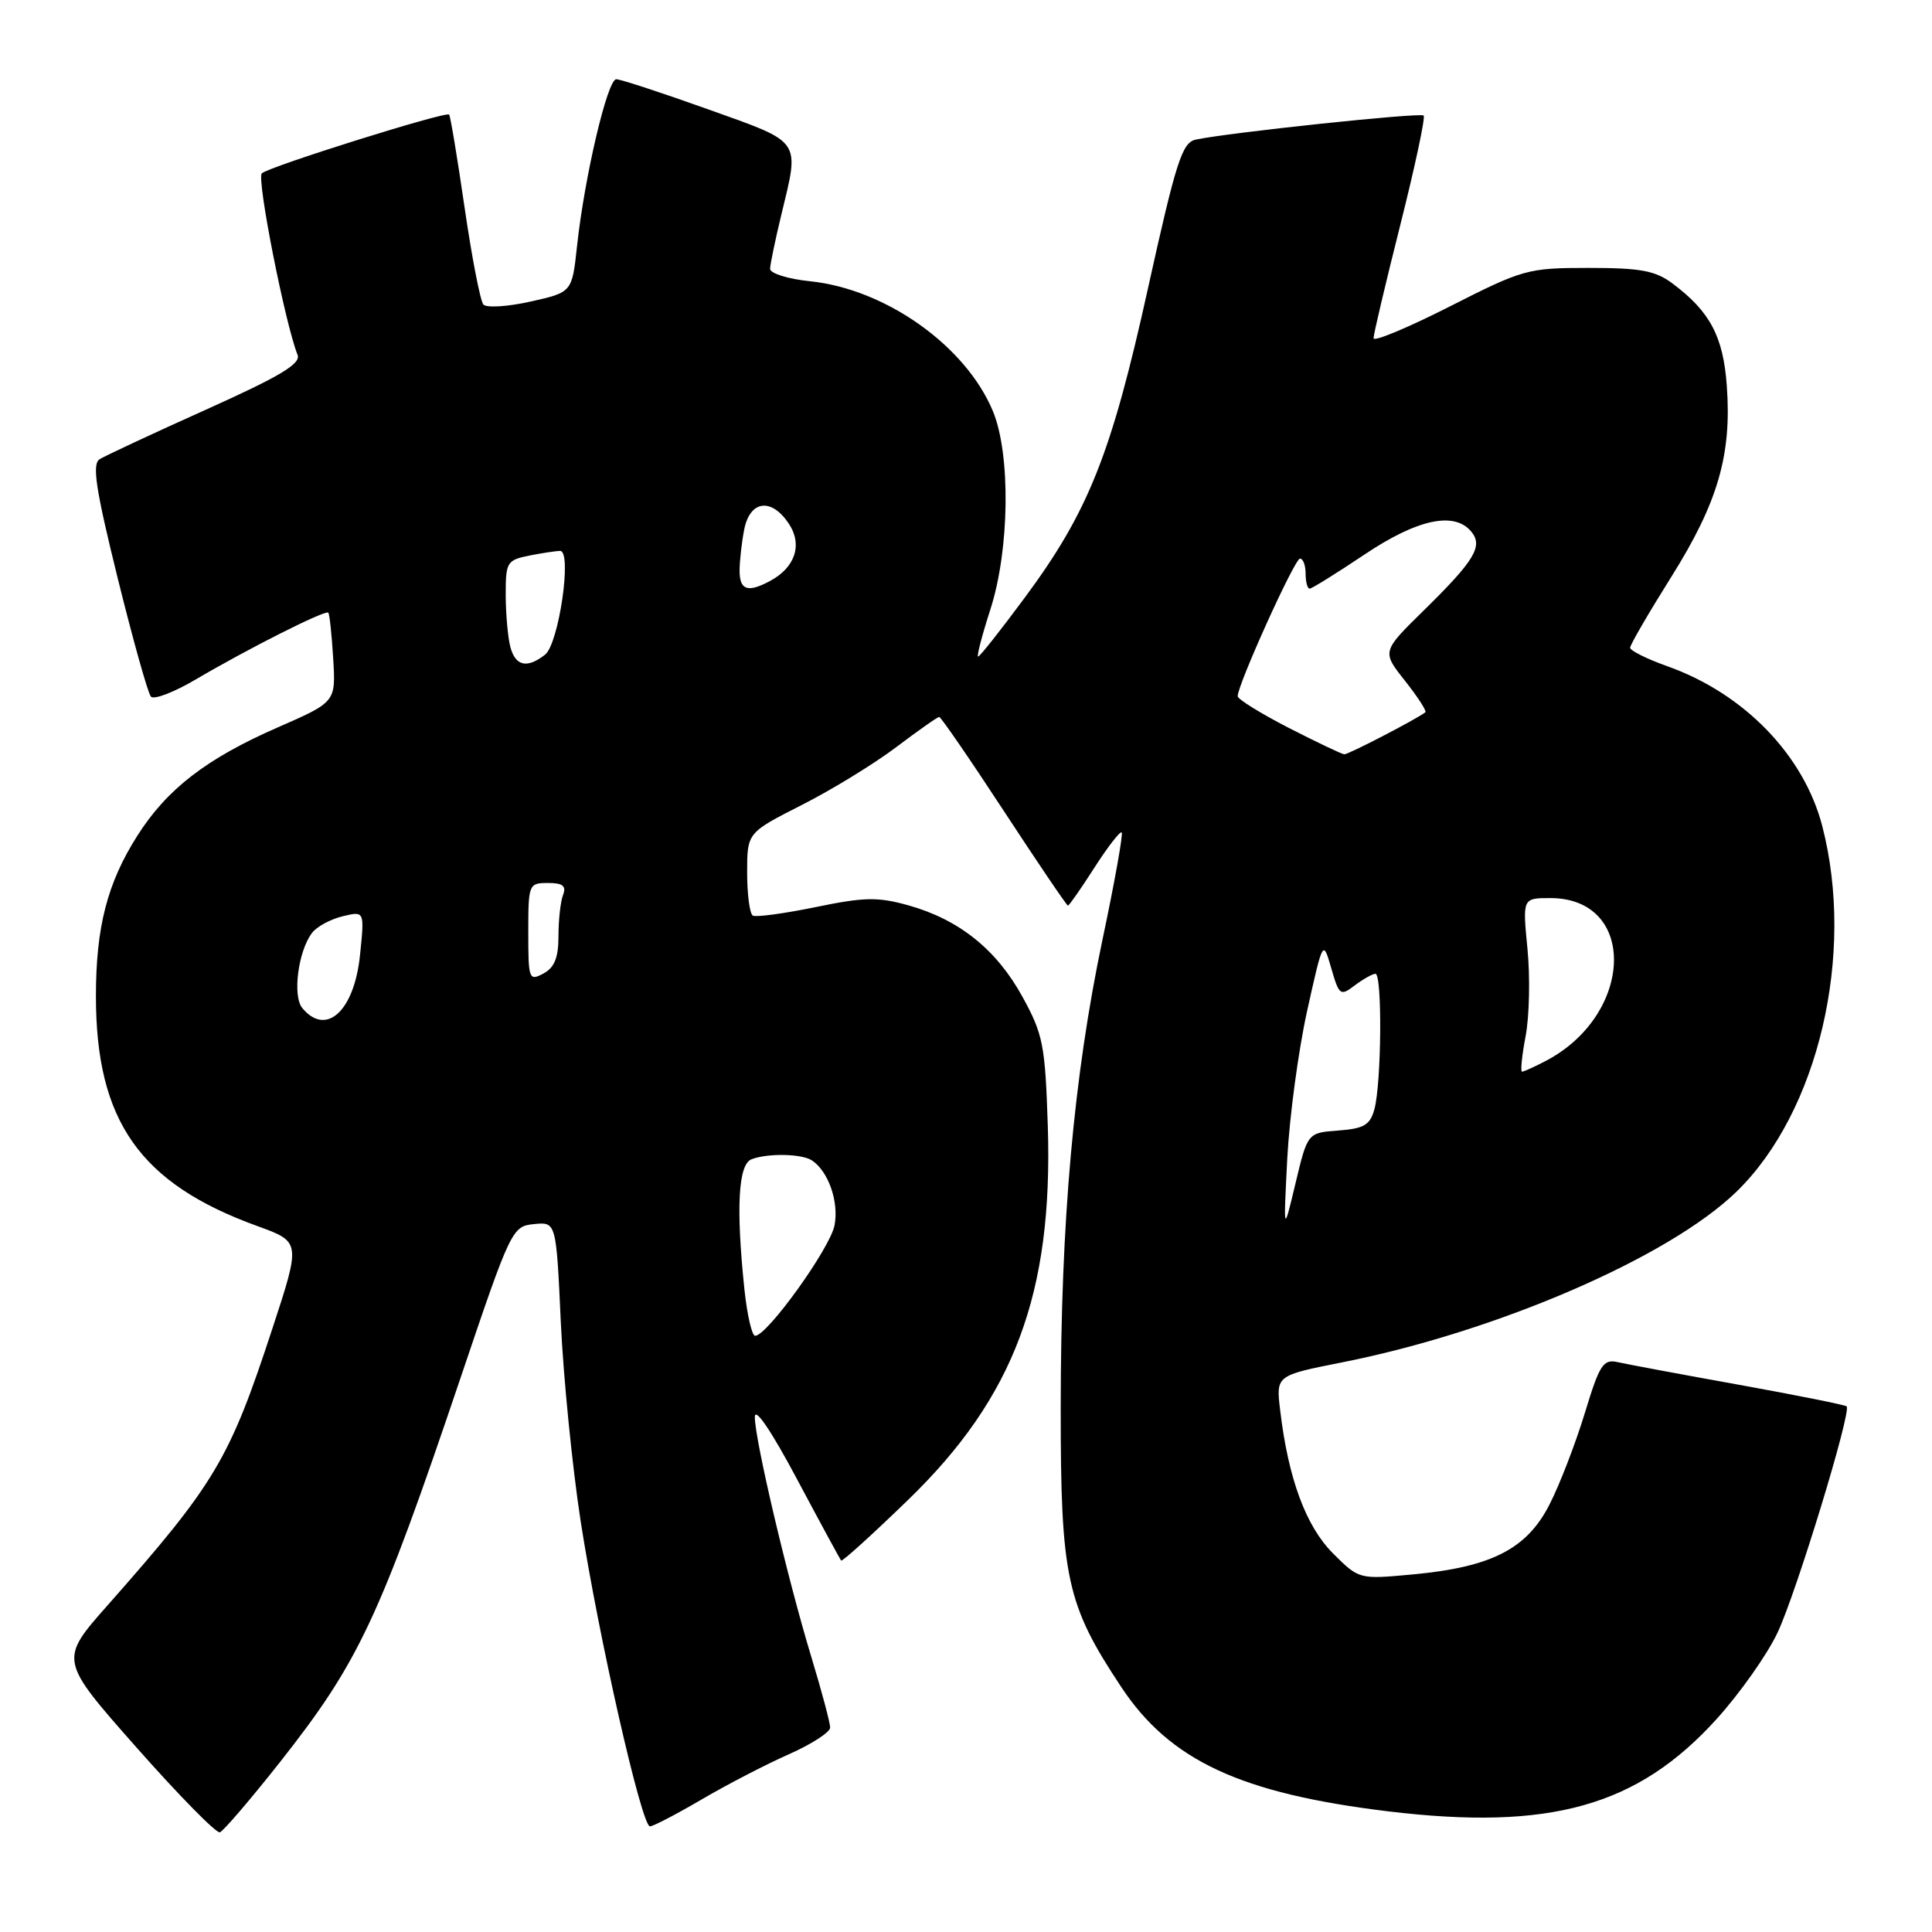 <?xml version="1.0" encoding="UTF-8" standalone="no"?>
<!DOCTYPE svg PUBLIC "-//W3C//DTD SVG 1.1//EN" "http://www.w3.org/Graphics/SVG/1.1/DTD/svg11.dtd" >
<svg xmlns="http://www.w3.org/2000/svg" xmlns:xlink="http://www.w3.org/1999/xlink" version="1.1" viewBox="0 0 256 256">
 <g >
 <path fill="currentColor"
d=" M 37.09 233.50 C 47.57 220.20 50.23 214.53 61.05 182.50 C 67.68 162.87 67.86 162.49 70.75 162.20 C 73.70 161.90 73.70 161.90 74.31 175.20 C 74.65 182.51 75.83 194.35 76.93 201.50 C 79.28 216.72 85.02 242.00 86.12 242.00 C 86.55 242.00 89.64 240.39 93.00 238.42 C 96.35 236.46 101.55 233.76 104.55 232.44 C 107.55 231.11 110.00 229.52 110.00 228.91 C 110.00 228.29 108.89 224.12 107.53 219.64 C 104.36 209.22 100.00 190.69 100.02 187.76 C 100.02 186.38 102.20 189.59 105.61 196.00 C 108.69 201.78 111.32 206.63 111.46 206.78 C 111.61 206.94 115.58 203.34 120.29 198.78 C 134.39 185.14 139.54 171.38 138.84 149.23 C 138.49 138.46 138.22 137.06 135.48 132.08 C 132.04 125.81 127.08 121.84 120.36 119.96 C 116.32 118.83 114.52 118.86 108.06 120.20 C 103.90 121.05 100.16 121.56 99.75 121.32 C 99.34 121.08 99.00 118.51 99.00 115.61 C 99.00 110.34 99.00 110.34 106.25 106.66 C 110.24 104.64 115.87 101.18 118.77 98.99 C 121.67 96.80 124.22 95.00 124.45 95.00 C 124.67 95.00 128.54 100.62 133.04 107.50 C 137.54 114.37 141.35 120.00 141.51 120.00 C 141.66 120.00 143.25 117.73 145.02 114.96 C 146.80 112.19 148.43 110.09 148.63 110.30 C 148.84 110.50 147.69 116.93 146.07 124.58 C 142.27 142.68 140.56 161.74 140.55 186.50 C 140.54 209.07 141.30 212.58 148.59 223.57 C 155.04 233.29 164.40 237.64 183.92 240.01 C 205.40 242.60 216.99 239.35 227.47 227.77 C 230.53 224.39 234.16 219.25 235.53 216.34 C 238.01 211.10 245.36 187.03 244.69 186.35 C 244.49 186.16 238.07 184.87 230.42 183.49 C 222.76 182.11 215.53 180.76 214.35 180.49 C 212.43 180.06 211.95 180.82 210.00 187.23 C 208.79 191.20 206.70 196.64 205.34 199.31 C 202.34 205.24 197.65 207.65 187.19 208.62 C 180.08 209.28 180.08 209.28 176.62 205.82 C 173.04 202.24 170.70 195.92 169.63 186.88 C 169.07 182.26 169.07 182.26 177.79 180.53 C 198.35 176.46 221.19 166.58 230.12 157.88 C 240.95 147.34 245.85 126.42 241.46 109.46 C 239.03 100.08 231.11 91.90 220.96 88.29 C 218.23 87.32 216.00 86.21 216.00 85.83 C 216.00 85.44 218.46 81.21 221.46 76.43 C 227.63 66.60 229.48 60.25 228.81 51.12 C 228.34 44.58 226.58 41.27 221.61 37.56 C 219.34 35.86 217.38 35.50 210.51 35.50 C 202.44 35.50 201.82 35.67 192.08 40.62 C 186.54 43.43 182.00 45.32 182.00 44.82 C 182.00 44.31 183.59 37.57 185.54 29.83 C 187.49 22.09 188.89 15.55 188.64 15.31 C 188.22 14.88 162.80 17.57 158.44 18.50 C 156.64 18.89 155.84 21.36 152.11 38.22 C 147.25 60.22 144.22 67.81 135.75 79.24 C 132.59 83.51 129.83 87.00 129.61 87.00 C 129.39 87.00 130.12 84.19 131.23 80.75 C 133.78 72.85 133.94 60.19 131.56 54.47 C 127.96 45.83 117.37 38.31 107.36 37.27 C 104.40 36.97 102.02 36.22 102.04 35.61 C 102.06 35.00 102.72 31.80 103.52 28.50 C 105.96 18.38 106.38 18.97 93.84 14.49 C 87.71 12.30 82.23 10.50 81.66 10.50 C 80.49 10.50 77.45 23.43 76.46 32.61 C 75.80 38.73 75.80 38.73 70.29 39.96 C 67.27 40.64 64.46 40.81 64.05 40.35 C 63.64 39.88 62.52 34.10 61.56 27.50 C 60.60 20.90 59.68 15.36 59.51 15.18 C 59.06 14.73 35.65 22.07 34.69 22.97 C 33.98 23.63 37.77 42.87 39.43 47.02 C 39.90 48.20 37.10 49.87 27.27 54.29 C 20.25 57.44 13.92 60.40 13.20 60.85 C 12.18 61.50 12.67 64.76 15.59 76.59 C 17.62 84.79 19.60 91.86 20.00 92.31 C 20.39 92.75 23.09 91.72 25.99 90.00 C 32.89 85.94 43.12 80.78 43.50 81.18 C 43.67 81.36 43.96 84.09 44.15 87.26 C 44.50 93.02 44.50 93.02 36.81 96.38 C 27.37 100.51 22.13 104.54 18.19 110.75 C 14.22 117.00 12.71 122.85 12.71 132.00 C 12.71 148.53 18.53 156.82 34.10 162.46 C 39.86 164.55 39.86 164.55 36.10 176.02 C 30.39 193.44 28.56 196.51 14.24 212.73 C 7.85 219.96 7.85 219.96 18.06 231.52 C 23.68 237.88 28.66 242.95 29.13 242.79 C 29.60 242.63 33.18 238.45 37.09 233.50 Z  M 98.64 170.85 C 97.51 160.03 97.82 154.28 99.58 153.61 C 101.74 152.78 106.26 152.87 107.60 153.77 C 109.77 155.22 111.18 159.25 110.58 162.36 C 110.01 165.38 101.66 177.00 100.06 177.00 C 99.63 177.00 99.00 174.23 98.64 170.85 Z  M 170.57 153.50 C 170.86 148.00 172.04 139.22 173.19 134.00 C 175.30 124.50 175.30 124.50 176.40 128.30 C 177.44 131.90 177.61 132.02 179.50 130.58 C 180.60 129.75 181.84 129.05 182.25 129.03 C 183.17 128.99 183.06 143.56 182.11 147.00 C 181.54 149.07 180.72 149.55 177.34 149.80 C 173.26 150.10 173.26 150.10 171.66 156.80 C 170.06 163.50 170.06 163.50 170.57 153.50 Z  M 202.16 137.25 C 202.65 134.64 202.76 129.46 202.40 125.75 C 201.74 119.00 201.74 119.00 205.42 119.00 C 216.99 119.00 216.55 134.45 204.80 140.59 C 203.31 141.37 201.91 142.00 201.68 142.00 C 201.45 142.00 201.66 139.86 202.16 137.25 Z  M 40.06 133.58 C 38.73 131.98 39.51 126.01 41.35 123.61 C 41.98 122.78 43.81 121.79 45.41 121.41 C 48.31 120.71 48.31 120.71 47.70 126.58 C 46.94 133.97 43.22 137.38 40.06 133.58 Z  M 70.00 123.54 C 70.00 117.16 70.06 117.00 72.61 117.00 C 74.57 117.00 75.06 117.39 74.61 118.58 C 74.27 119.45 74.00 121.91 74.00 124.05 C 74.00 126.91 73.47 128.21 72.00 129.00 C 70.09 130.02 70.00 129.76 70.00 123.54 Z  M 170.75 96.44 C 167.04 94.53 164.00 92.65 164.00 92.25 C 164.00 90.71 171.54 74.04 172.25 74.02 C 172.66 74.01 173.00 74.90 173.00 76.00 C 173.00 77.10 173.24 78.00 173.53 78.00 C 173.82 78.00 177.08 75.97 180.77 73.50 C 187.80 68.78 192.70 67.73 194.95 70.44 C 196.55 72.37 195.41 74.26 188.62 80.92 C 183.10 86.34 183.10 86.34 186.17 90.21 C 187.86 92.35 189.07 94.22 188.87 94.38 C 187.64 95.32 178.64 99.99 178.12 99.95 C 177.78 99.92 174.46 98.34 170.75 96.44 Z  M 67.63 85.75 C 67.30 84.51 67.02 81.42 67.01 78.88 C 67.00 74.49 67.16 74.22 70.12 73.62 C 71.84 73.28 73.69 73.00 74.22 73.00 C 75.84 73.00 74.05 85.32 72.22 86.75 C 69.84 88.61 68.31 88.27 67.63 85.75 Z  M 98.00 75.62 C 98.00 74.32 98.28 71.84 98.62 70.12 C 99.40 66.27 102.25 65.93 104.55 69.43 C 106.36 72.20 105.36 75.20 102.04 76.98 C 99.08 78.57 98.00 78.21 98.00 75.62 Z "/>
</g>
</svg>